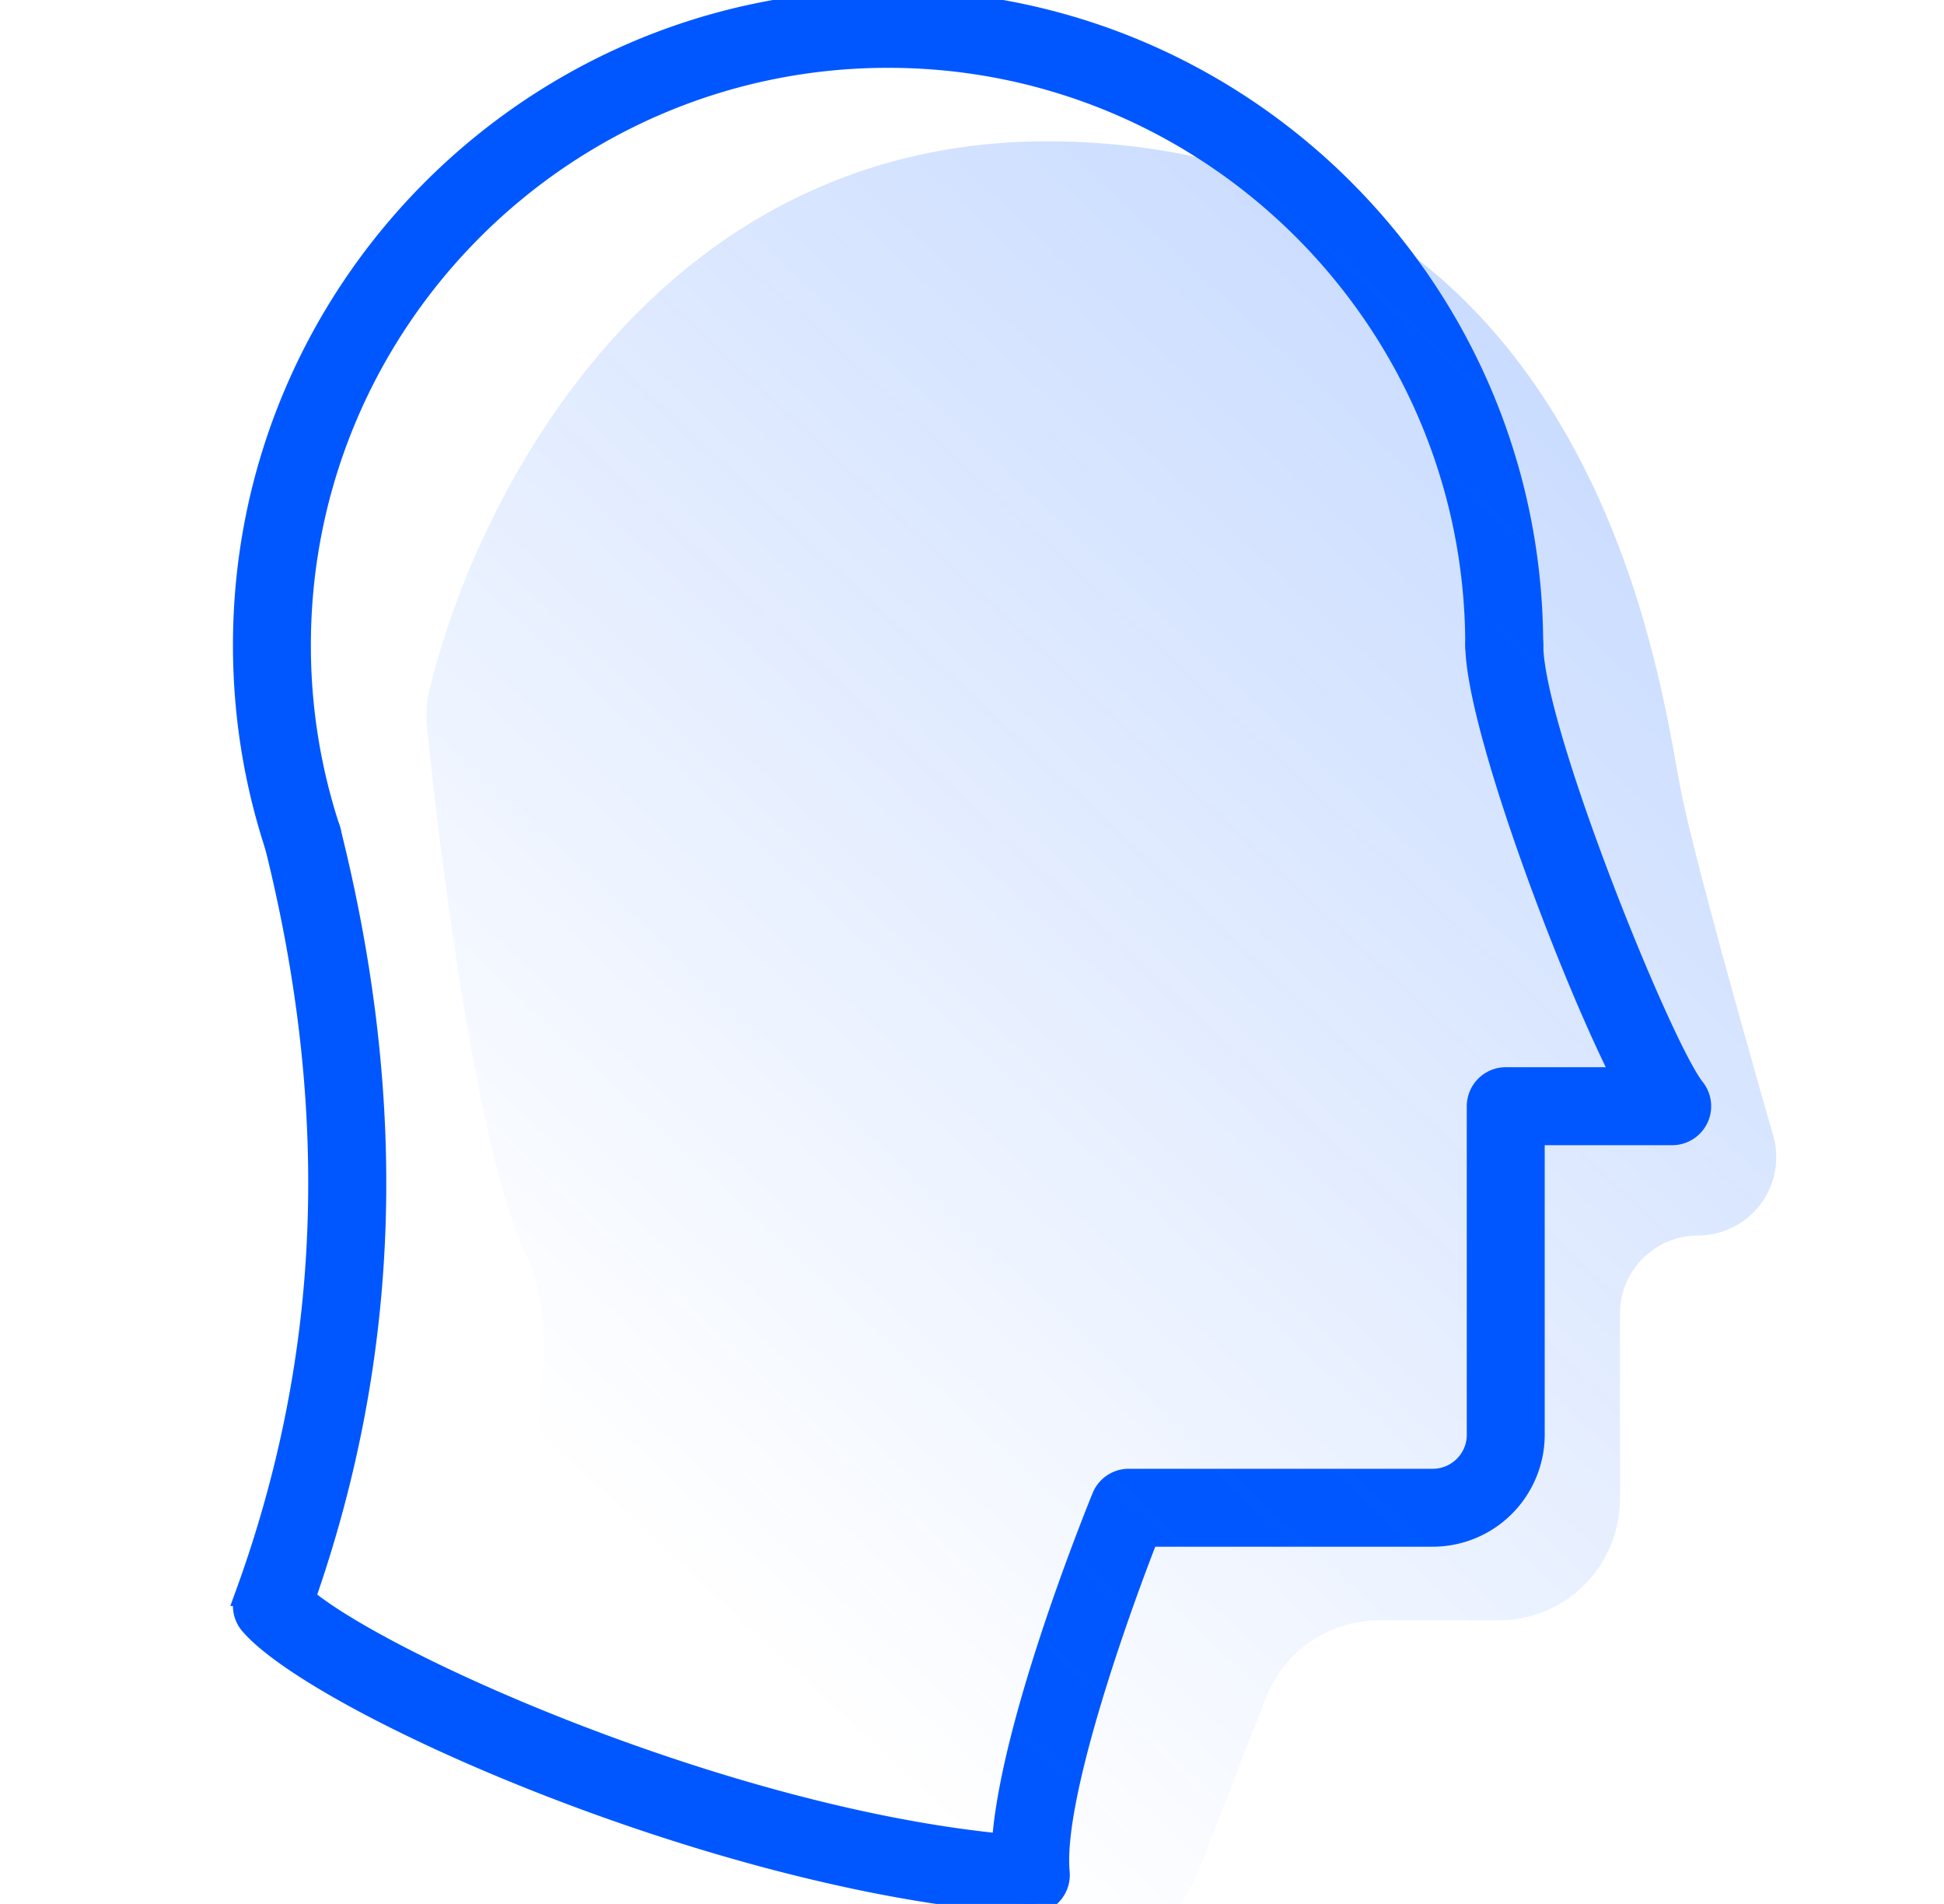 <?xml version="1.0" encoding="UTF-8"?>
<svg xmlns="http://www.w3.org/2000/svg" width="48" height="47" viewBox="0 0 48 47" fill="none">
    <g clip-path="url(#clip0)">
        <path d="M7.474 21.4a.712.712 0 0 0 .677-.936 14.448 14.448 0 0 1-.725-4.54c0-7.994 6.506-14.5 14.502-14.5 7.995 0 14.501 6.506 14.501 14.502a.712.712 0 0 0 1.424 0C37.853 7.144 30.71 0 21.928 0 13.146 0 6.002 7.144 6.002 15.926c0 1.706.268 3.384.796 4.986.098.3.377.489.676.489z"
              fill="#0057FF" stroke="#0057FF" stroke-width=".5"></path>
        <path d="M25.453 47a.714.714 0 0 0 .709-.78c-.17-1.797 1.387-6.234 2.192-8.288h7.022a2.518 2.518 0 0 0 2.515-2.515V28.02h3.398a.713.713 0 0 0 .557-1.157c-.81-1.011-3.99-8.864-3.99-10.938a.712.712 0 0 0-1.425 0c0 1.927 2.244 7.952 3.62 10.67H37.18a.713.713 0 0 0-.713.713v8.11c0 .6-.488 1.09-1.09 1.09H27.87c-.29 0-.55.175-.66.444-.252.62-2.274 5.656-2.47 8.563-6.844-.67-15.224-4.418-17.201-6.067 2.102-6.015 2.307-12.213.626-18.931a.706.706 0 0 0-.863-.519.712.712 0 0 0-.518.863c1.648 6.596 1.406 12.66-.74 18.534a.715.715 0 0 0 .127.708c1.69 1.971 11.66 6.408 19.233 6.896a.539.539 0 0 0 .049.002z"
              fill="#0057FF" stroke="#0057FF" stroke-width=".5"></path>
        <path opacity=".3"
              d="M25.7 47.893c-4.243-1.684-9.707-3.88-12.46-5.069-1.08-.466-1.467-1.528-1.119-2.652.92-2.967 1.85-7.228.879-9.172-1.151-2.302-2.088-9.39-2.456-13.052a2.665 2.665 0 0 1 .054-.888C11.777 12.11 16.408 3.112 26.5 3.5c13 .5 14.5 13.5 15 16 .305 1.527 1.407 5.483 2.282 8.53a1.935 1.935 0 0 1-1.856 2.47A1.926 1.926 0 0 0 40 32.426V37a3 3 0 0 1-3 3h-2.948a3 3 0 0 0-2.796 1.913l-1.664 4.28a2.992 2.992 0 0 1-3.892 1.7z"
              fill="url(#paint0_linear)"></path>
    </g>
    <defs>
        <linearGradient id="paint0_linear" x1="40.376" y1="-10.179" x2="4.879" y2="27.93"
                        gradientUnits="userSpaceOnUse">
            <stop stop-color="#0057FF"></stop>
            <stop offset="1" stop-color="#0057FF" stop-opacity="0"></stop>
        </linearGradient>
        <clipPath id="clip0">
            <path fill="#fff" transform="translate(.5)" d="M0 0h47v47H0z"></path>
        </clipPath>
    </defs>
</svg>
